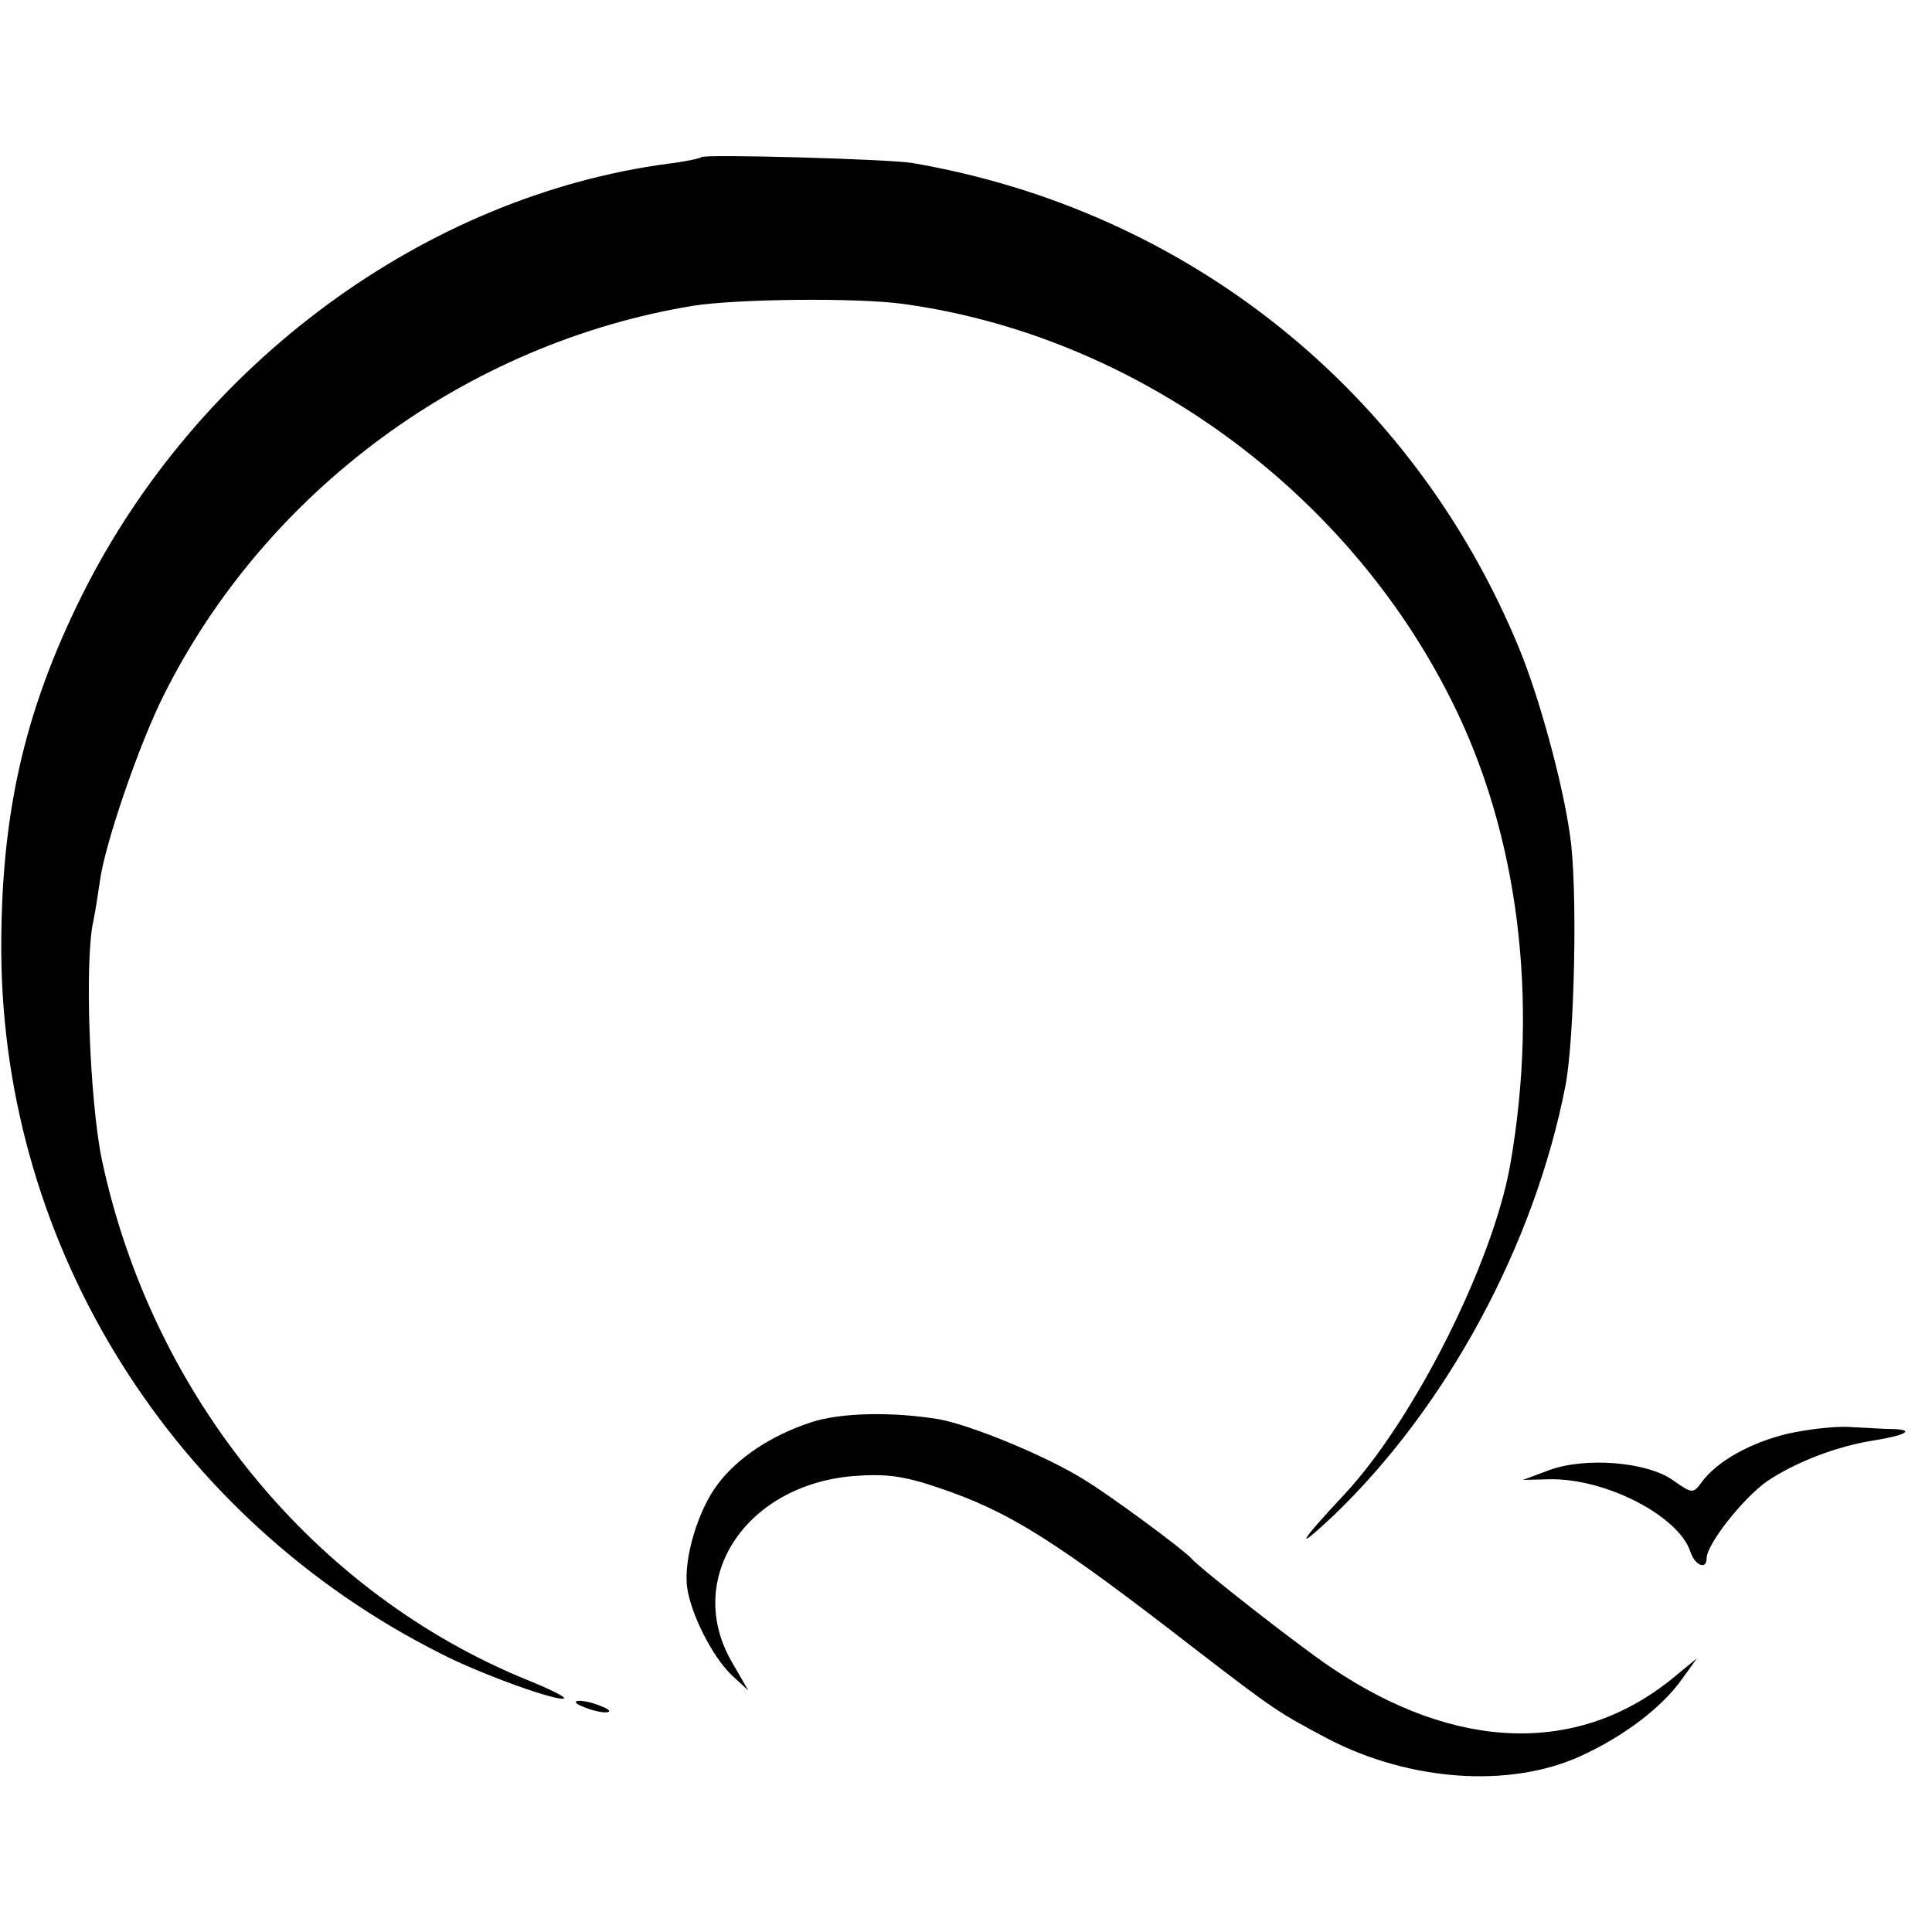 <?xml version="1.0" standalone="no"?>
<!DOCTYPE svg PUBLIC "-//W3C//DTD SVG 20010904//EN"
 "http://www.w3.org/TR/2001/REC-SVG-20010904/DTD/svg10.dtd">
<svg version="1.0" xmlns="http://www.w3.org/2000/svg"
 width="300pt" height="300pt" viewBox="0 0 300 300"
 preserveAspectRatio="xMidYMid meet">
<g transform="translate(0,300) scale(0.1,-0.1)"
fill="#000000" stroke="none">
<path d="M1089 2756 c-2 -2 -25 -7 -50 -10 -379 -50 -733 -311 -912 -671 -90
-181 -126 -342 -125 -554 3 -459 267 -880 683 -1089 62 -32 185 -76 191 -69 2
2 -22 14 -54 27 -334 135 -586 442 -664 810 -19 93 -27 309 -13 370 3 14 7 41
10 61 7 56 61 214 100 291 159 317 470 545 820 603 68 11 256 13 328 3 357
-49 687 -287 851 -616 104 -207 136 -464 91 -721 -27 -152 -149 -395 -257
-511 -71 -76 -80 -92 -19 -35 177 169 314 422 362 670 14 74 19 308 7 387 -11
81 -48 216 -79 291 -165 401 -516 681 -943 754 -37 6 -322 14 -327 9z"/>
<path d="M1258 791 c-60 -20 -112 -54 -143 -95 -31 -40 -54 -117 -48 -161 6
-42 39 -107 69 -136 l26 -24 -26 45 c-74 129 22 274 189 288 51 4 79 0 132
-18 110 -37 180 -81 398 -250 126 -97 130 -99 207 -140 127 -66 282 -77 392
-27 68 31 127 76 158 120 l23 32 -34 -28 c-148 -123 -340 -118 -536 15 -53 36
-201 152 -215 168 -10 12 -126 98 -166 122 -57 36 -173 84 -225 94 -71 12
-154 11 -201 -5z"/>
<path d="M2777 774 c-59 -14 -111 -43 -135 -76 -13 -18 -15 -17 -45 4 -40 28
-135 36 -192 15 l-40 -15 40 1 c88 2 202 -57 220 -113 7 -21 25 -28 25 -10 0
22 56 93 94 120 45 30 109 55 170 64 47 8 59 16 25 17 -13 0 -42 2 -64 3 -22
2 -66 -3 -98 -10z"/>
<path d="M905 350 c11 -5 27 -9 35 -9 9 0 8 4 -5 9 -11 5 -27 9 -35 9 -9 0 -8
-4 5 -9z"/>
</g>
</svg>
